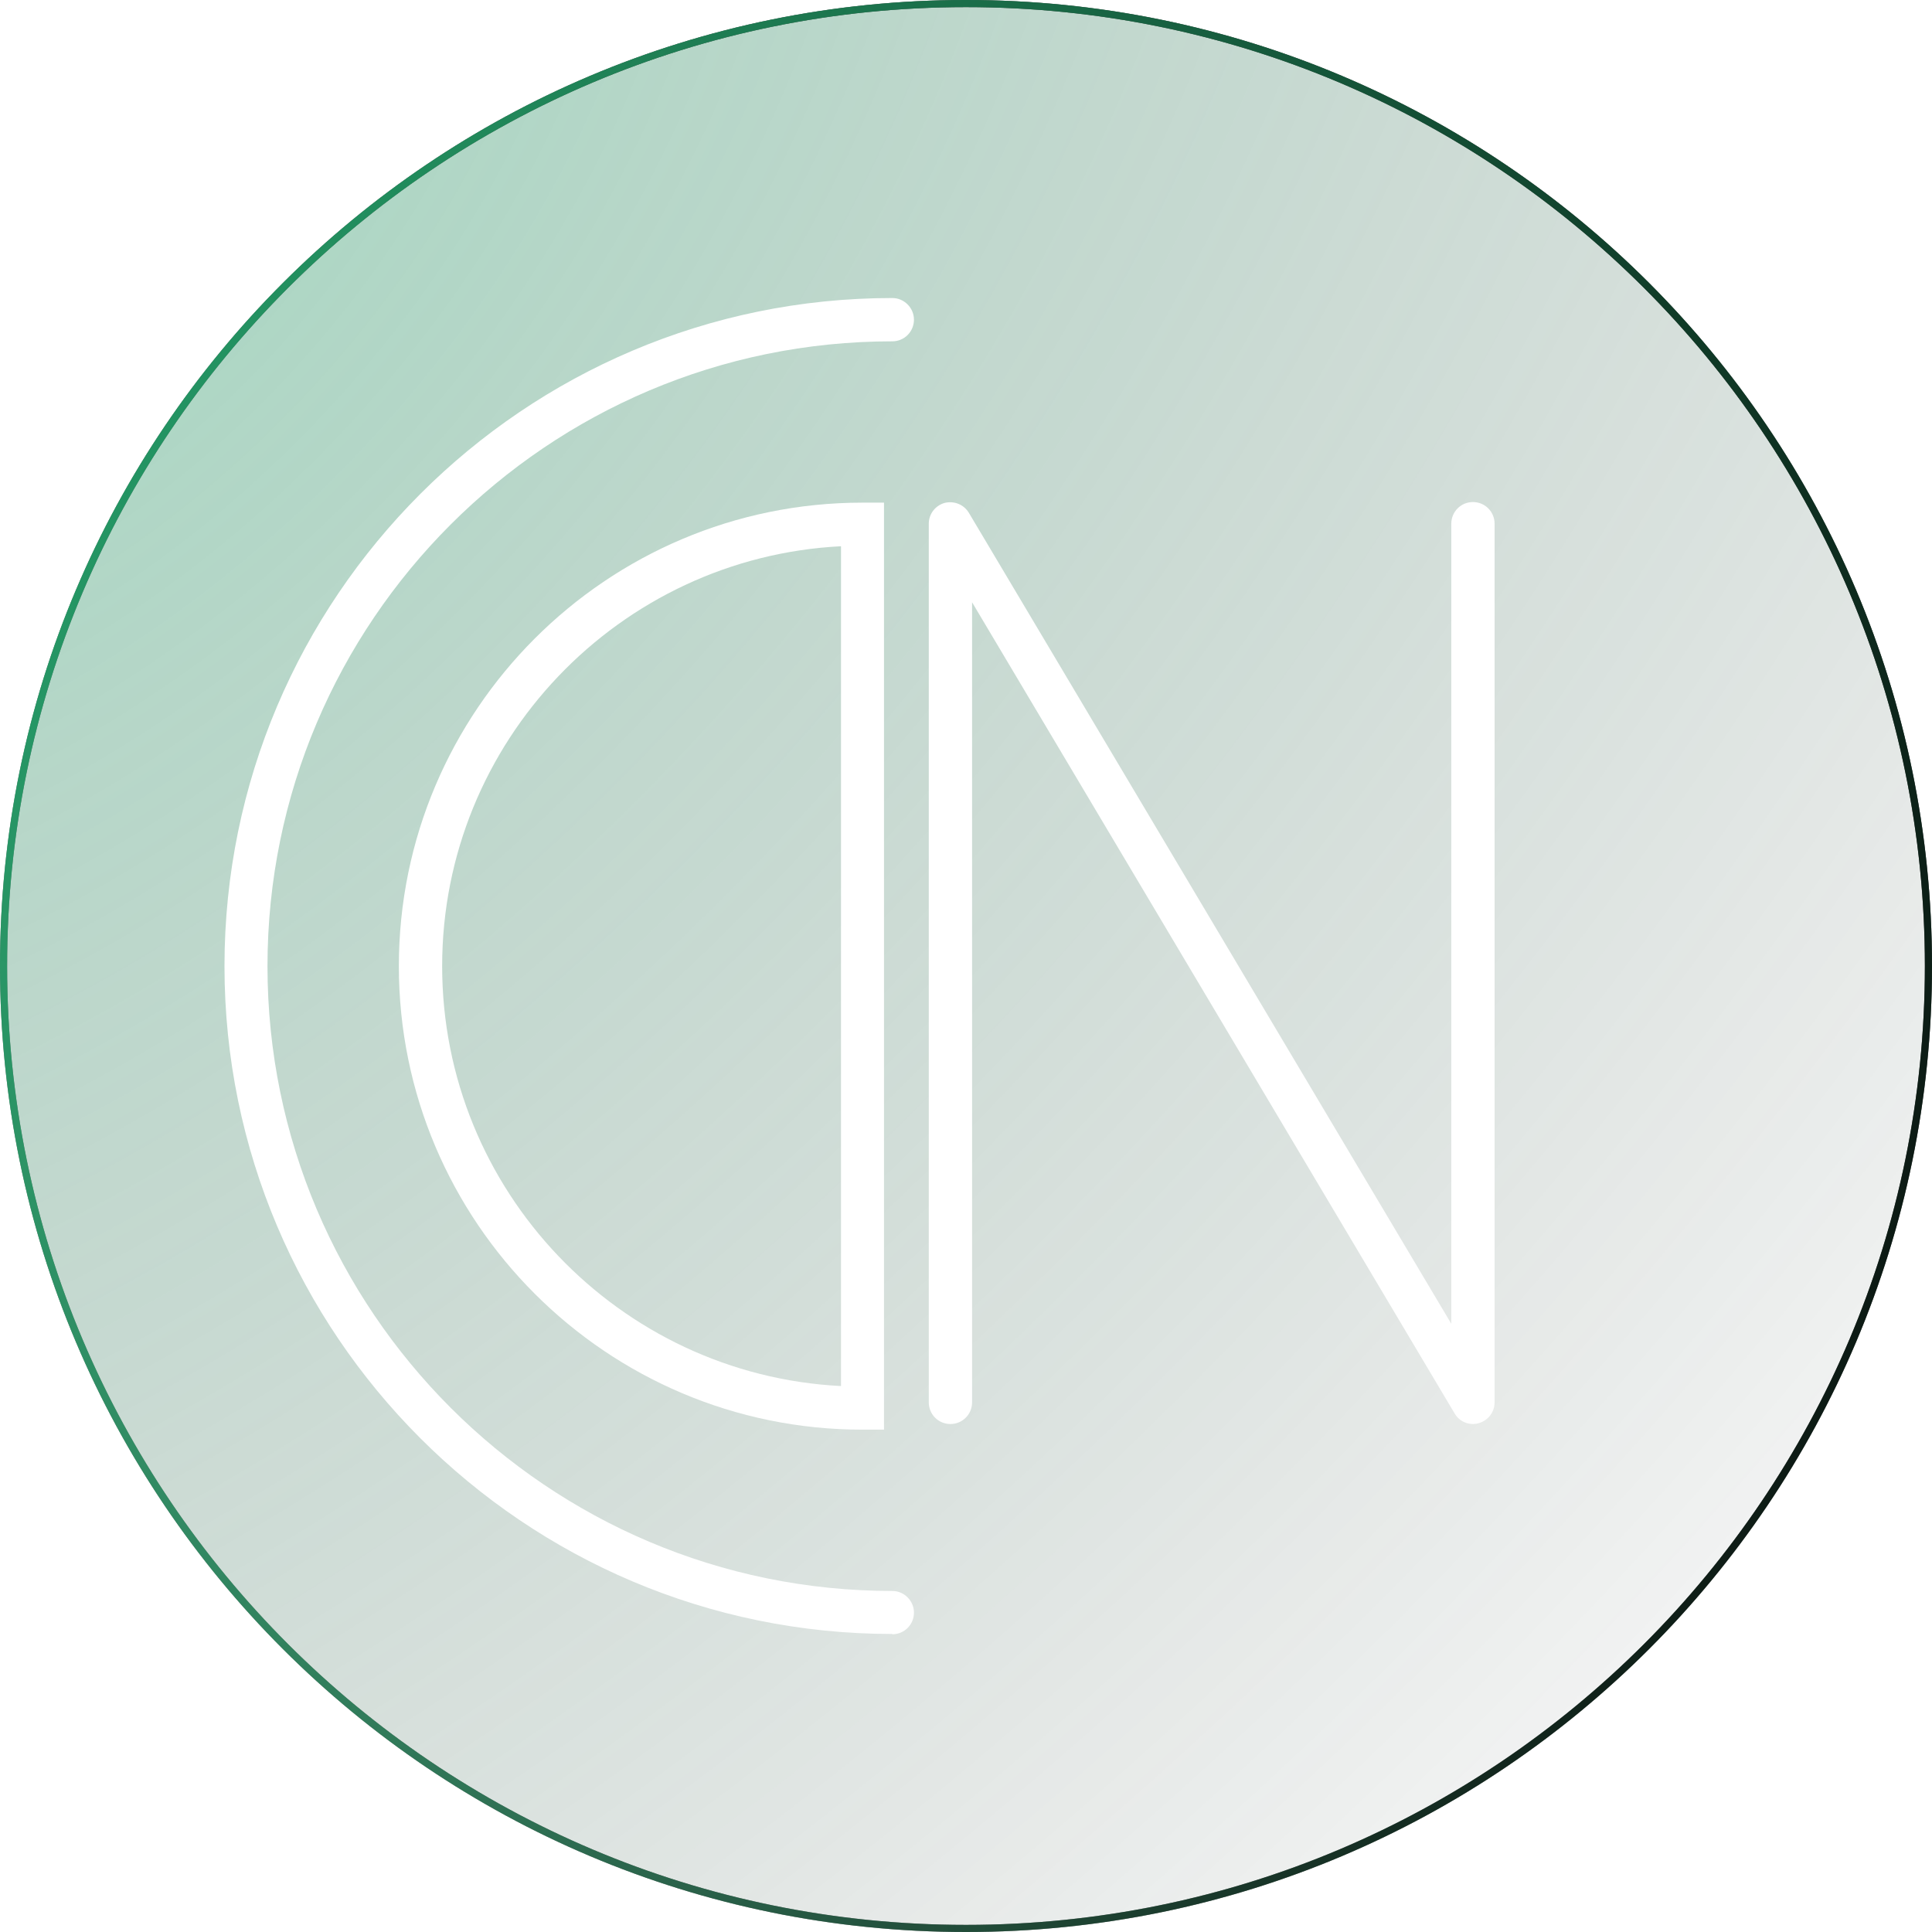 <svg width="814" height="814" viewBox="0 0 814 814" fill="none" xmlns="http://www.w3.org/2000/svg">
<g filter="url(#filter0_b_103_78)">
<path d="M814 407C814 182.22 631.78 0 407 0C182.22 0 0 182.22 0 407C0 631.78 182.22 814 407 814C631.78 814 814 631.78 814 407Z" fill="url(#paint0_radial_103_78)"/>
<path d="M407 1.5C630.951 1.5 812.5 183.049 812.5 407C812.5 630.951 630.951 812.5 407 812.5C183.049 812.5 1.5 630.951 1.5 407C1.5 183.049 183.049 1.5 407 1.5Z" stroke="url(#paint1_radial_103_78)" stroke-width="3"/>
<path d="M407 1.5C630.951 1.5 812.5 183.049 812.5 407C812.5 630.951 630.951 812.5 407 812.5C183.049 812.5 1.5 630.951 1.5 407C1.5 183.049 183.049 1.5 407 1.5Z" stroke="url(#paint2_radial_103_78)" stroke-width="3"/>
<path d="M407 1.5C630.951 1.5 812.5 183.049 812.5 407C812.5 630.951 630.951 812.5 407 812.5C183.049 812.5 1.5 630.951 1.5 407C1.5 183.049 183.049 1.5 407 1.5Z" stroke="url(#paint3_linear_103_78)" stroke-width="3"/>
</g>
<path d="M375.952 688.433C220.773 688.433 94.582 562.241 94.582 407.063C94.582 251.884 220.773 125.567 375.952 125.567C380.95 125.567 385.073 129.69 385.073 134.688C385.073 139.686 381.075 143.809 375.952 143.809C230.769 143.809 112.698 261.879 112.698 407.063C112.698 552.246 230.769 670.316 375.952 670.316C380.95 670.316 385.073 674.439 385.073 679.437C385.073 684.435 381.075 688.558 375.952 688.558V688.433Z" fill="white"/>
<path d="M372.453 602.348H363.333C255.632 602.348 168.048 514.763 168.048 407.063C168.048 299.362 255.632 211.777 363.333 211.777H372.453V602.348ZM354.337 230.144C260.88 234.892 186.289 312.481 186.289 407.063C186.289 501.644 260.88 579.233 354.337 583.981V230.144Z" fill="white"/>
<path d="M620.589 599.974C617.466 599.974 614.467 598.349 612.843 595.476L409.561 253.758V590.853C409.561 595.851 405.563 599.974 400.441 599.974C395.318 599.974 391.32 595.851 391.32 590.853V220.648C391.32 216.525 394.069 213.027 397.942 211.902C401.94 210.903 406.063 212.527 408.187 216.026L611.468 557.743V220.648C611.468 215.651 615.467 211.528 620.589 211.528C625.712 211.528 629.71 215.651 629.71 220.648V590.853C629.71 594.976 626.961 598.474 623.088 599.599C622.338 599.849 621.464 599.974 620.714 599.974H620.589Z" fill="white"/>
<defs>
<filter id="filter0_b_103_78" x="-42" y="-42" width="898" height="898" filterUnits="userSpaceOnUse" color-interpolation-filters="sRGB">
<feFlood flood-opacity="0" result="BackgroundImageFix"/>
<feGaussianBlur in="BackgroundImageFix" stdDeviation="21"/>
<feComposite in2="SourceAlpha" operator="in" result="effect1_backgroundBlur_103_78"/>
<feBlend mode="normal" in="SourceGraphic" in2="effect1_backgroundBlur_103_78" result="shape"/>
</filter>
<radialGradient id="paint0_radial_103_78" cx="0" cy="0" r="1" gradientUnits="userSpaceOnUse" gradientTransform="translate(7.322 24.218) rotate(44.074) scale(1105.43 1767.98)">
<stop stop-color="#18A064" stop-opacity="0.4"/>
<stop offset="1" stop-color="black" stop-opacity="0"/>
</radialGradient>
<radialGradient id="paint1_radial_103_78" cx="0" cy="0" r="1" gradientUnits="userSpaceOnUse" gradientTransform="translate(7.322 24.218) rotate(44.074) scale(1105.43 1767.98)">
<stop stop-color="#000" stop-opacity="0"/>
<stop offset="1" stop-color="#000"/>
</radialGradient>
<radialGradient id="paint2_radial_103_78" cx="0" cy="0" r="1" gradientUnits="userSpaceOnUse" gradientTransform="translate(11.198 789.109) rotate(-44.063) scale(1099.84 1757.19)">
<stop stop-color="#000" stop-opacity="0"/>
<stop offset="1" stop-color="#000"/>
</radialGradient>
<linearGradient id="paint3_linear_103_78" x1="15.074" y1="22.2" x2="957.05" y2="452.57" gradientUnits="userSpaceOnUse">
<stop stop-color="#18A064" stop-opacity="0.9"/>
<stop offset="1" stop-color="#18A064" stop-opacity="0"/>
</linearGradient>
</defs>
</svg>
